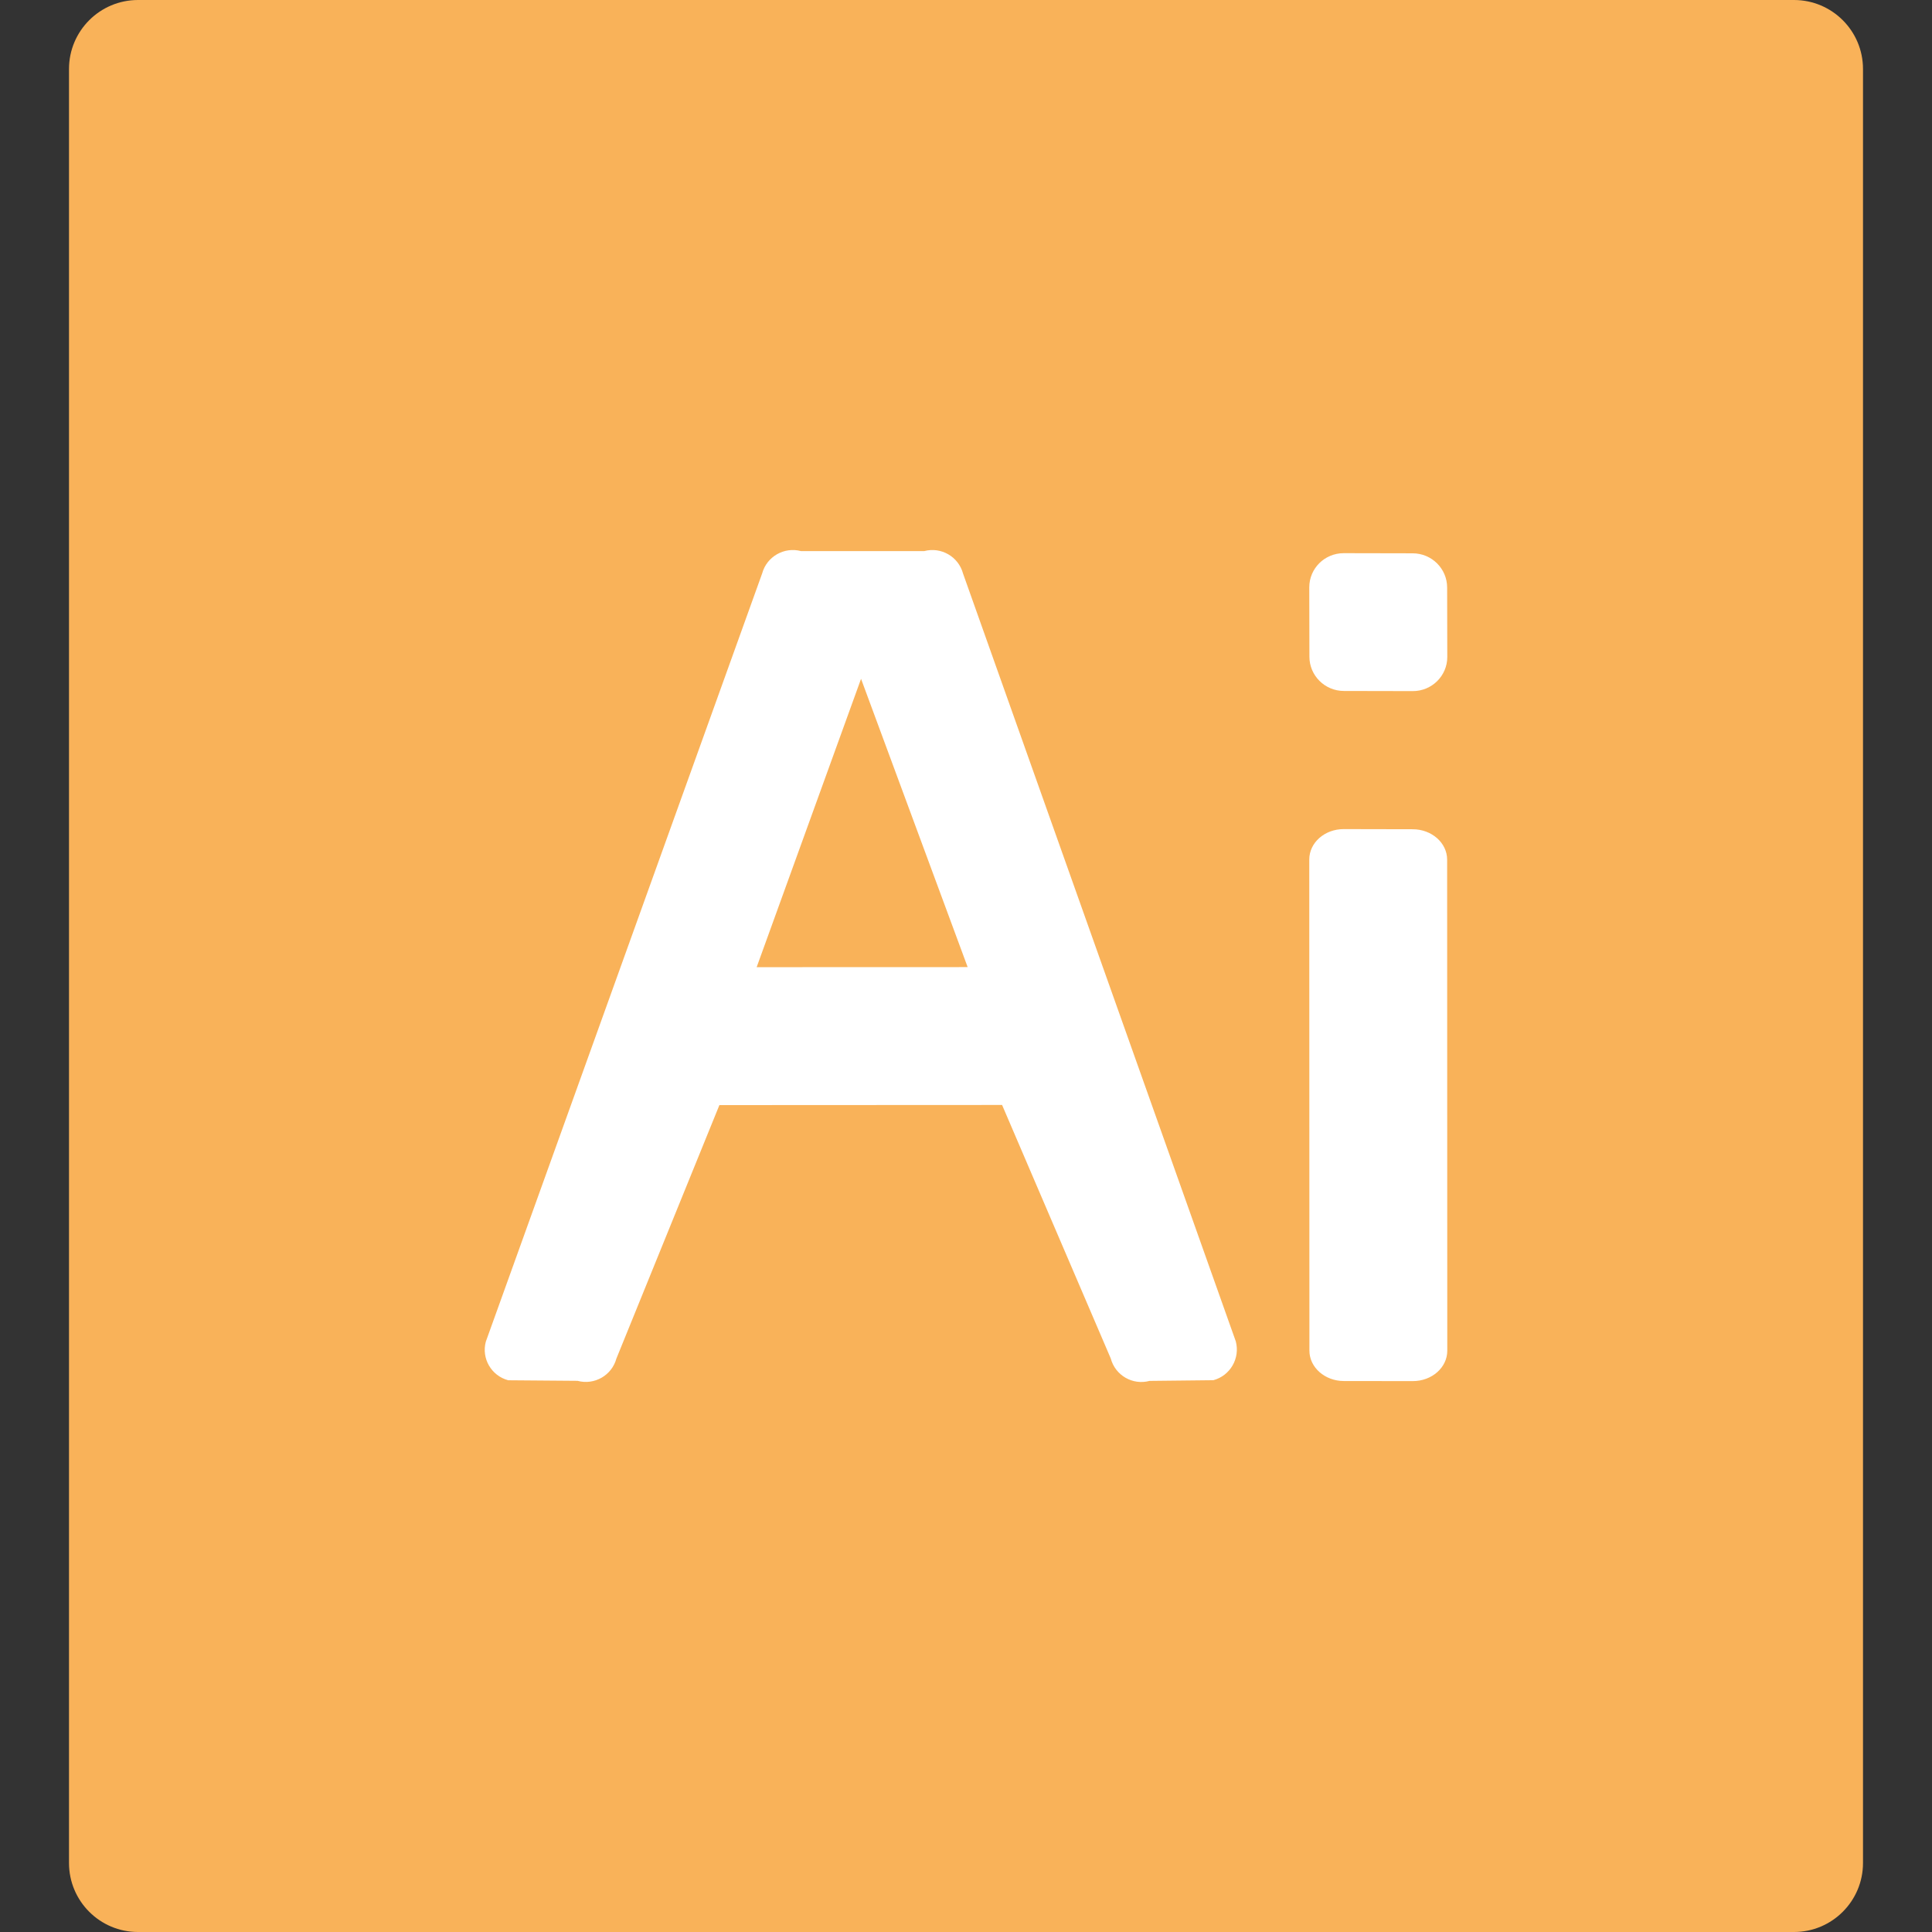 <?xml version="1.0" encoding="utf-8"?>
<!-- Generator: Adobe Illustrator 17.0.0, SVG Export Plug-In . SVG Version: 6.00 Build 0)  -->
<!DOCTYPE svg PUBLIC "-//W3C//DTD SVG 1.1//EN" "http://www.w3.org/Graphics/SVG/1.1/DTD/svg11.dtd">
<svg version="1.1" id="图层_1" xmlns="http://www.w3.org/2000/svg" xmlns:xlink="http://www.w3.org/1999/xlink" x="0px" y="0px"
	 width="28px" height="28px" viewBox="0 0 28 28" enable-background="new 0 0 28 28" xml:space="preserve">
<rect x="0" y="0" width="28" height="28" fill="#333333" stroke="none"/>
<path fill-rule="evenodd" clip-rule="evenodd" fill="#F9B259" d="M2,0h24c0.552,0,1,0.448,1,1v26c0,0.552-0.448,1-1,1H2
	c-0.552,0-1-0.448-1-1V1C1,0.448,1.448,0,2,0z"/>
<path fill-rule="evenodd" clip-rule="evenodd" fill="#FFFFFF" d="M20.476,10.016l-0.999-0.002c-0.276,0-0.5-0.223-0.5-0.496
	l-0.002-1.006c0-0.274,0.223-0.495,0.499-0.495l0.999,0.002c0.276,0,0.5,0.222,0.5,0.496l0.002,1.007
	C20.975,9.794,20.752,10.016,20.476,10.016z M17.585,20.003l-0.925,0.01c-0.245,0.066-0.497-0.08-0.562-0.325l-1.575-3.674
	l-4.097,0.002L8.933,19.69c-0.066,0.243-0.318,0.388-0.563,0.322l-1.004-0.008c-0.245-0.065-0.391-0.316-0.325-0.56L11.046,8.31
	c0.066-0.243,0.318-0.388,0.563-0.323l1.785,0c0.245-0.065,0.497,0.08,0.563,0.325L17.91,19.44
	C17.975,19.685,17.83,19.937,17.585,20.003z M12.479,9.838l-1.513,4.179l3.058-0.001L12.479,9.838z M19.474,12.016l0.999,0.002
	c0.276,0,0.5,0.197,0.5,0.441l0.002,7.117c0,0.243-0.223,0.44-0.499,0.44l-0.999-0.001c-0.276,0-0.5-0.198-0.5-0.44l-0.002-7.118
	C18.975,12.212,19.198,12.016,19.474,12.016z"/>
</svg>
